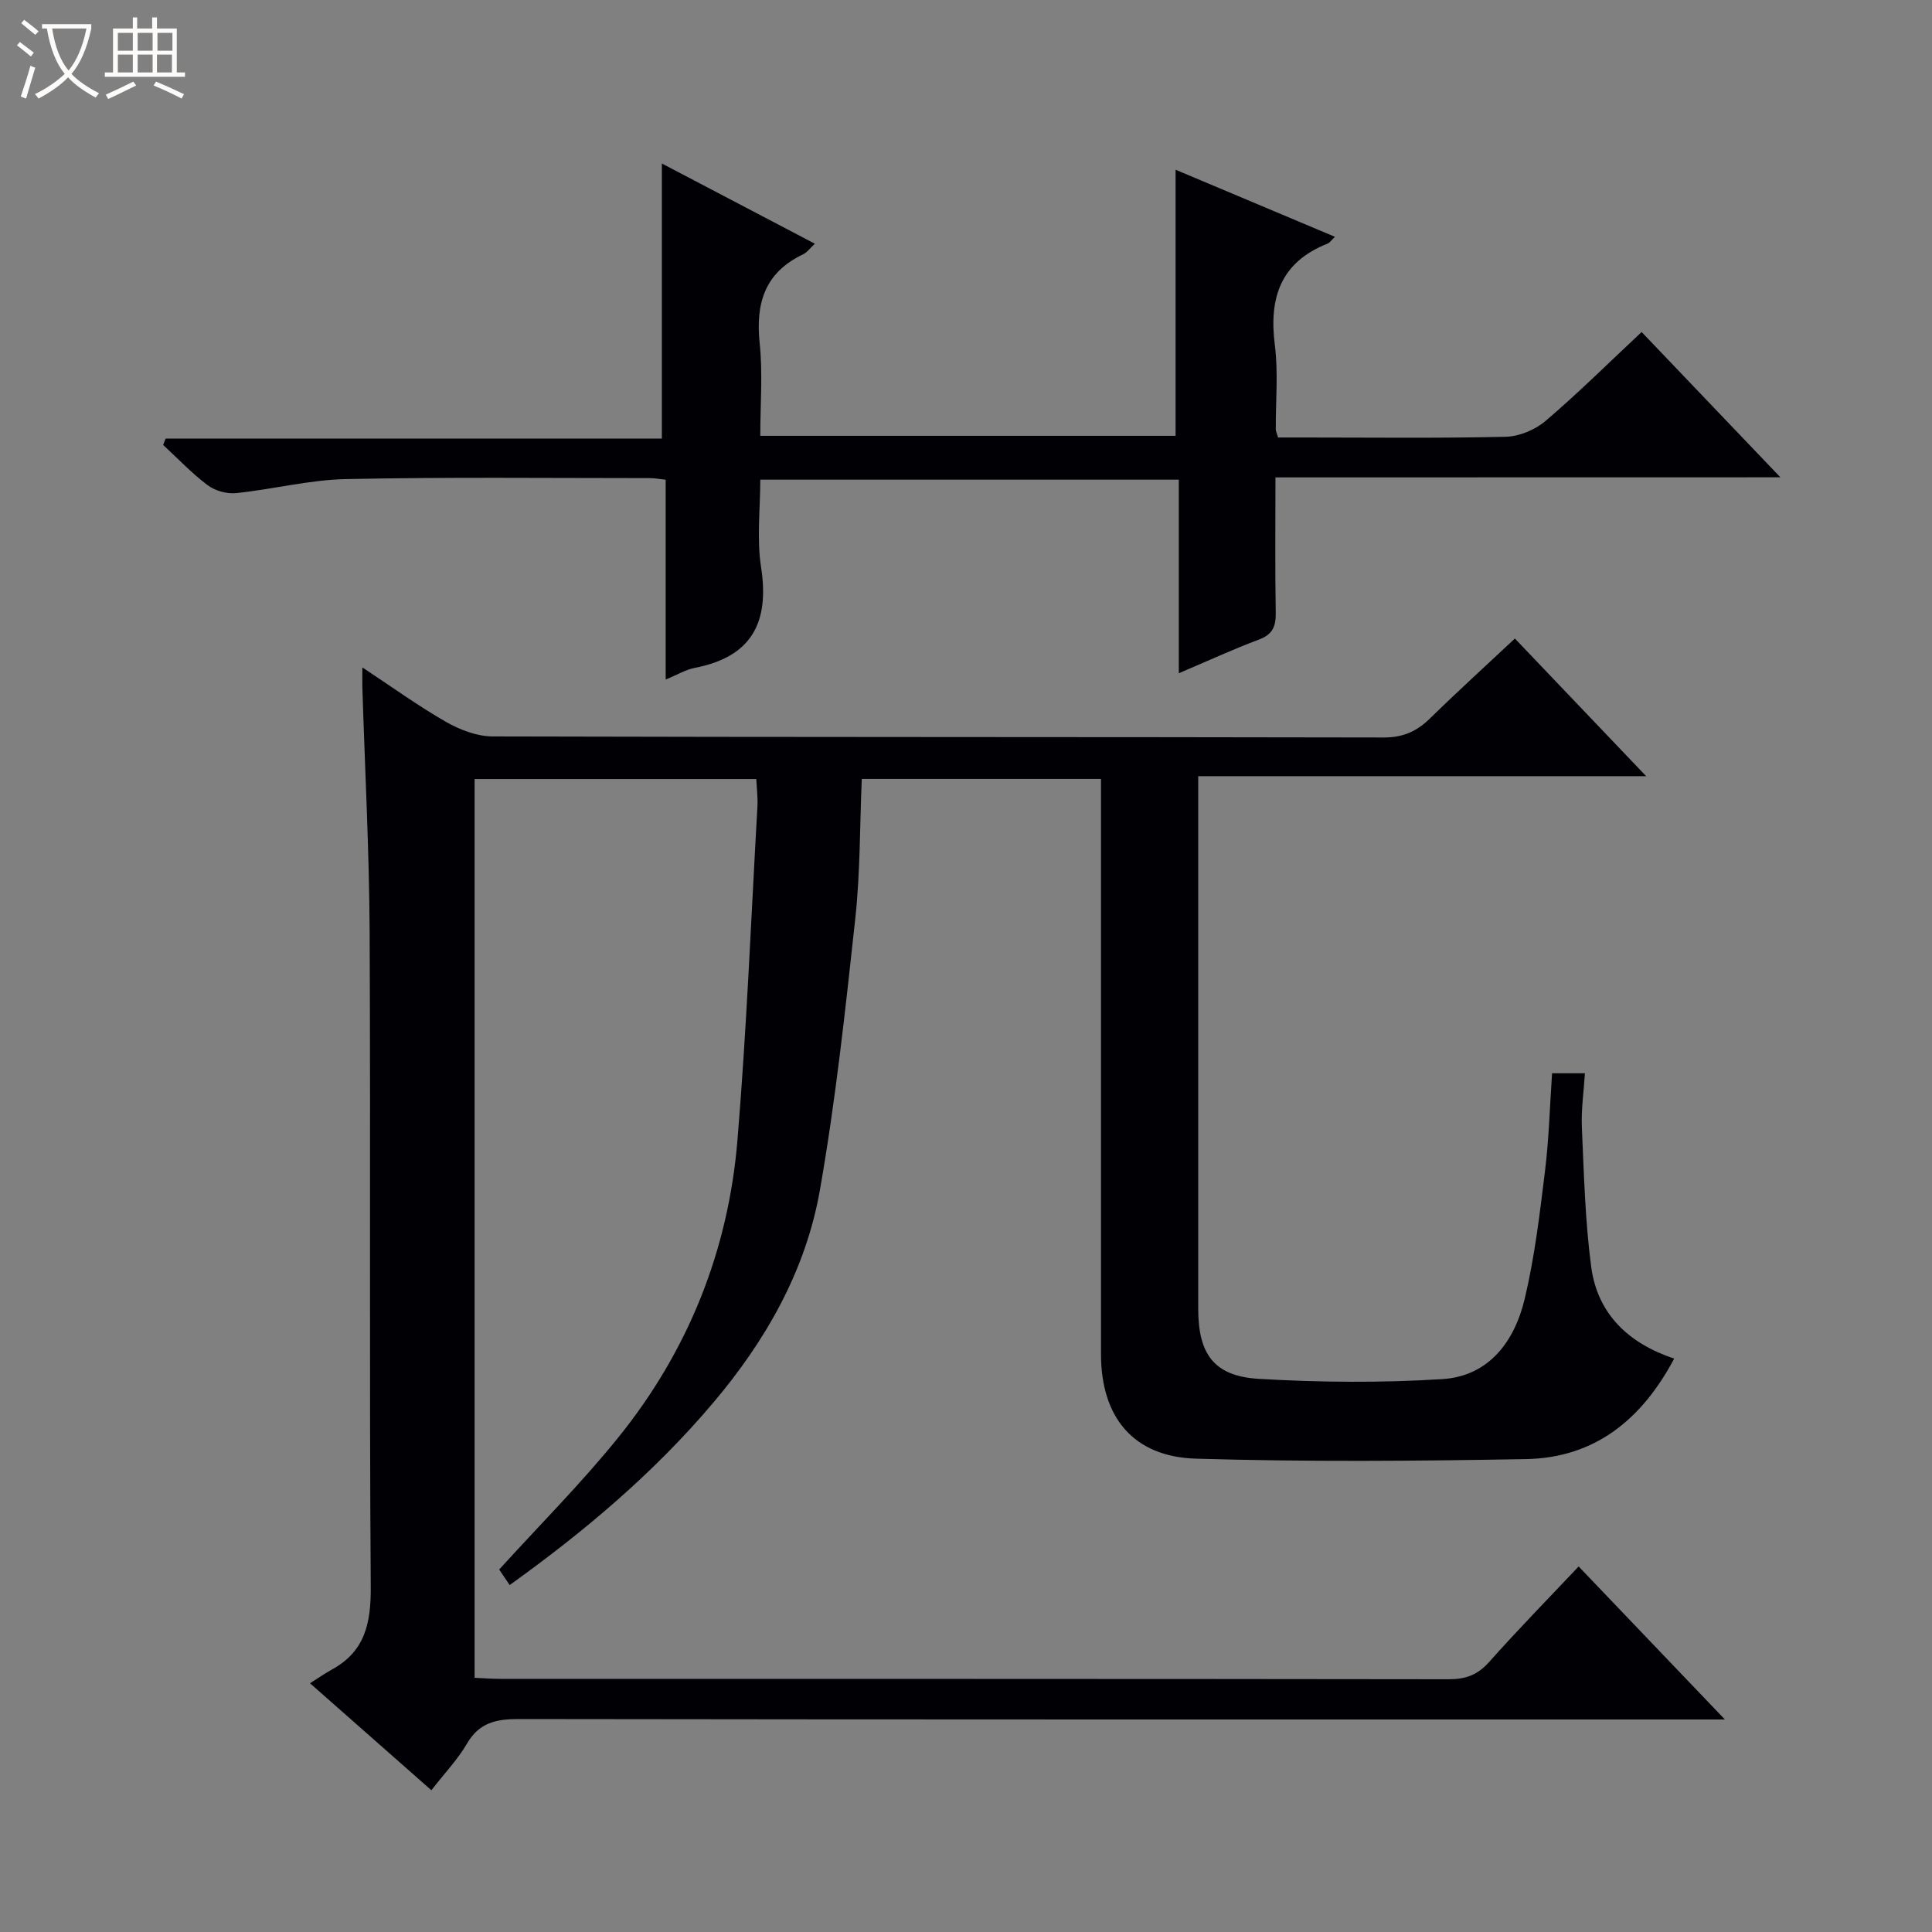 <svg enable-background="new 0 0 400 400" viewBox="0 0 400 400" xmlns="http://www.w3.org/2000/svg"><rect x="0" y="0" width="400" height="400" fill="#808080" stroke="none"/><path d="m6.4 11.7c-1-.8-1.9-1.6-2.9-2.3l.6-.7c.9.7 1.9 1.4 2.9 2.2zm-2.1 8.3c.7-2.1 1.4-4.2 2-6.4.2.1.6.3 1 .4-.7 2.3-1.3 4.4-1.9 6.4zm3-12.8c-1.1-.9-2.1-1.7-2.9-2.4l.6-.7c1 .8 2 1.5 3 2.4zm1.4-1.3v-.9h10.2v.9c-.9 4.2-2.3 7.3-4.1 9.4 1.3 1.4 3.2 2.7 5.7 4-.2.2-.4.5-.7.9-2.5-1.4-4.4-2.7-5.7-4.2-1.4 1.5-3.5 3-6.1 4.4 0 0 0 0-.1-.1-.3-.4-.5-.7-.7-.8 2.7-1.3 4.7-2.8 6.2-4.2-1.8-2.2-3-5.3-3.7-9.4zm9.2 0h-7.1c.6 3.8 1.7 6.7 3.4 8.7 1.7-2.1 2.9-4.8 3.7-8.7z" fill="#fcfbfa"/><path d="m31.6 3.6h.9v2.3h4.1v9.1h1.7v.9h-16.6v-.9h1.7v-9.1h4.1v-2.3h.9v2.3h3.1v-2.3zm-4 13.3.6.8c-1.9.9-3.8 1.9-5.8 2.8-.2-.3-.3-.6-.5-.9 2-.9 3.9-1.8 5.7-2.7zm-3.2-10.1v3.7h3.1v-3.7zm0 4.5v3.7h3.1v-3.7zm4.1-4.5v3.7h3.1v-3.7zm0 4.5v3.7h3.1v-3.7zm9.1 9.1c-2.1-1.1-4.1-2-5.8-2.7l.5-.8c2.2.9 4.1 1.8 5.8 2.6zm-1.9-13.6h-3.1v3.7h3.1zm-3.2 4.5v3.7h3.1v-3.7z" fill="#fcfbfa"/><g fill="#010105"><path d="m326.84 324.32c9.99 10.45 19.62 20.52 30.28 31.68-3.02 0-4.86 0-6.7 0-80.99 0-161.97.03-242.96-.09-4.69-.01-8.23.7-10.78 5.09-1.9 3.27-4.6 6.08-7.37 9.65-8.1-7.14-16-14.1-25.13-22.15 1.77-1.12 3.14-2.07 4.59-2.87 6.86-3.78 8.04-9.66 7.99-17.11-.32-45.16-.02-90.32-.23-135.47-.08-16.95-.99-33.91-1.51-50.86-.03-.98 0-1.97 0-4.01 6.19 4.08 11.6 8.01 17.38 11.31 2.86 1.63 6.38 2.97 9.61 2.98 61.49.17 122.98.09 184.47.22 4.03.01 6.89-1.29 9.64-4 5.58-5.47 11.37-10.72 17.52-16.49 8.93 9.36 17.7 18.56 27.18 28.5-31.26 0-61.6 0-92.74 0v5.75 104.48c0 9.43 3.25 14 12.58 14.55 12.62.74 25.35.84 37.96.05 9.67-.61 14.96-7.83 17.05-16.61 2.07-8.68 3.12-17.62 4.21-26.5.81-6.57.98-13.23 1.46-20.21h6.8c-.23 3.77-.8 7.53-.63 11.26.43 9.62.67 19.29 1.93 28.81 1.31 9.82 7.78 15.87 17.18 19-6.64 12.53-16.36 20.55-30.67 20.81-22.77.41-45.57.59-68.33-.09-13.03-.39-19.67-8.62-19.67-21.64-.01-37.66 0-75.32 0-112.98 0-1.95 0-3.91 0-6.11-16.76 0-33 0-49.53 0-.41 9.72-.31 19.36-1.34 28.88-2.04 18.8-4.06 37.64-7.33 56.25-2.93 16.67-11.19 31.15-22.15 44.1-12.25 14.47-26.57 26.55-42.08 37.67-.93-1.37-1.73-2.57-2.17-3.22 8.42-9.27 17.03-17.88 24.63-27.3 14.47-17.91 22.8-38.66 24.7-61.57 1.91-23.01 2.83-46.1 4.14-69.16.1-1.78-.14-3.59-.24-5.63-19.63 0-38.86 0-58.32 0v186.08c1.77.08 3.53.22 5.29.22 65.49.01 130.98-.01 196.47.08 3.44 0 5.9-.91 8.23-3.51 5.94-6.67 12.19-13.07 18.59-19.84z"/><path d="m264.07 98.84c0 9.97-.1 18.96.06 27.95.05 2.83-.59 4.55-3.47 5.62-5.39 2.02-10.64 4.45-16.6 6.98 0-13.67 0-26.71 0-40.08-28.93 0-57.36 0-86.65 0 0 5.98-.76 12.18.16 18.11 1.78 11.5-1.96 18.58-13.74 20.86-1.86.36-3.59 1.42-6.01 2.41 0-14.19 0-27.63 0-41.37-1.34-.14-2.28-.33-3.23-.33-21 0-42-.24-62.99.2-7.58.16-15.1 2.12-22.69 2.9-1.92.2-4.36-.47-5.9-1.62-3.31-2.48-6.18-5.53-9.23-8.35.17-.44.34-.87.51-1.31h102.74c0-19.34 0-37.89 0-56.96 10.23 5.37 20.8 10.9 31.68 16.61-1 .92-1.61 1.8-2.45 2.2-7.9 3.76-9.85 10.1-8.98 18.38.66 6.22.13 12.57.13 19.19h85.98c0-18.32 0-36.53 0-55.09 10.82 4.56 21.78 9.17 33 13.89-.79.74-1.09 1.23-1.51 1.4-9.74 3.84-12.19 11.2-10.94 20.99.73 5.74.16 11.65.2 17.48 0 .32.17.64.47 1.68h5.13c14 0 28 .18 42-.15 2.81-.07 6.09-1.44 8.25-3.28 6.7-5.71 12.97-11.93 19.89-18.41 9.42 9.86 18.68 19.56 28.73 30.08-35.33.02-69.66.02-104.54.02z"/></g></svg>
